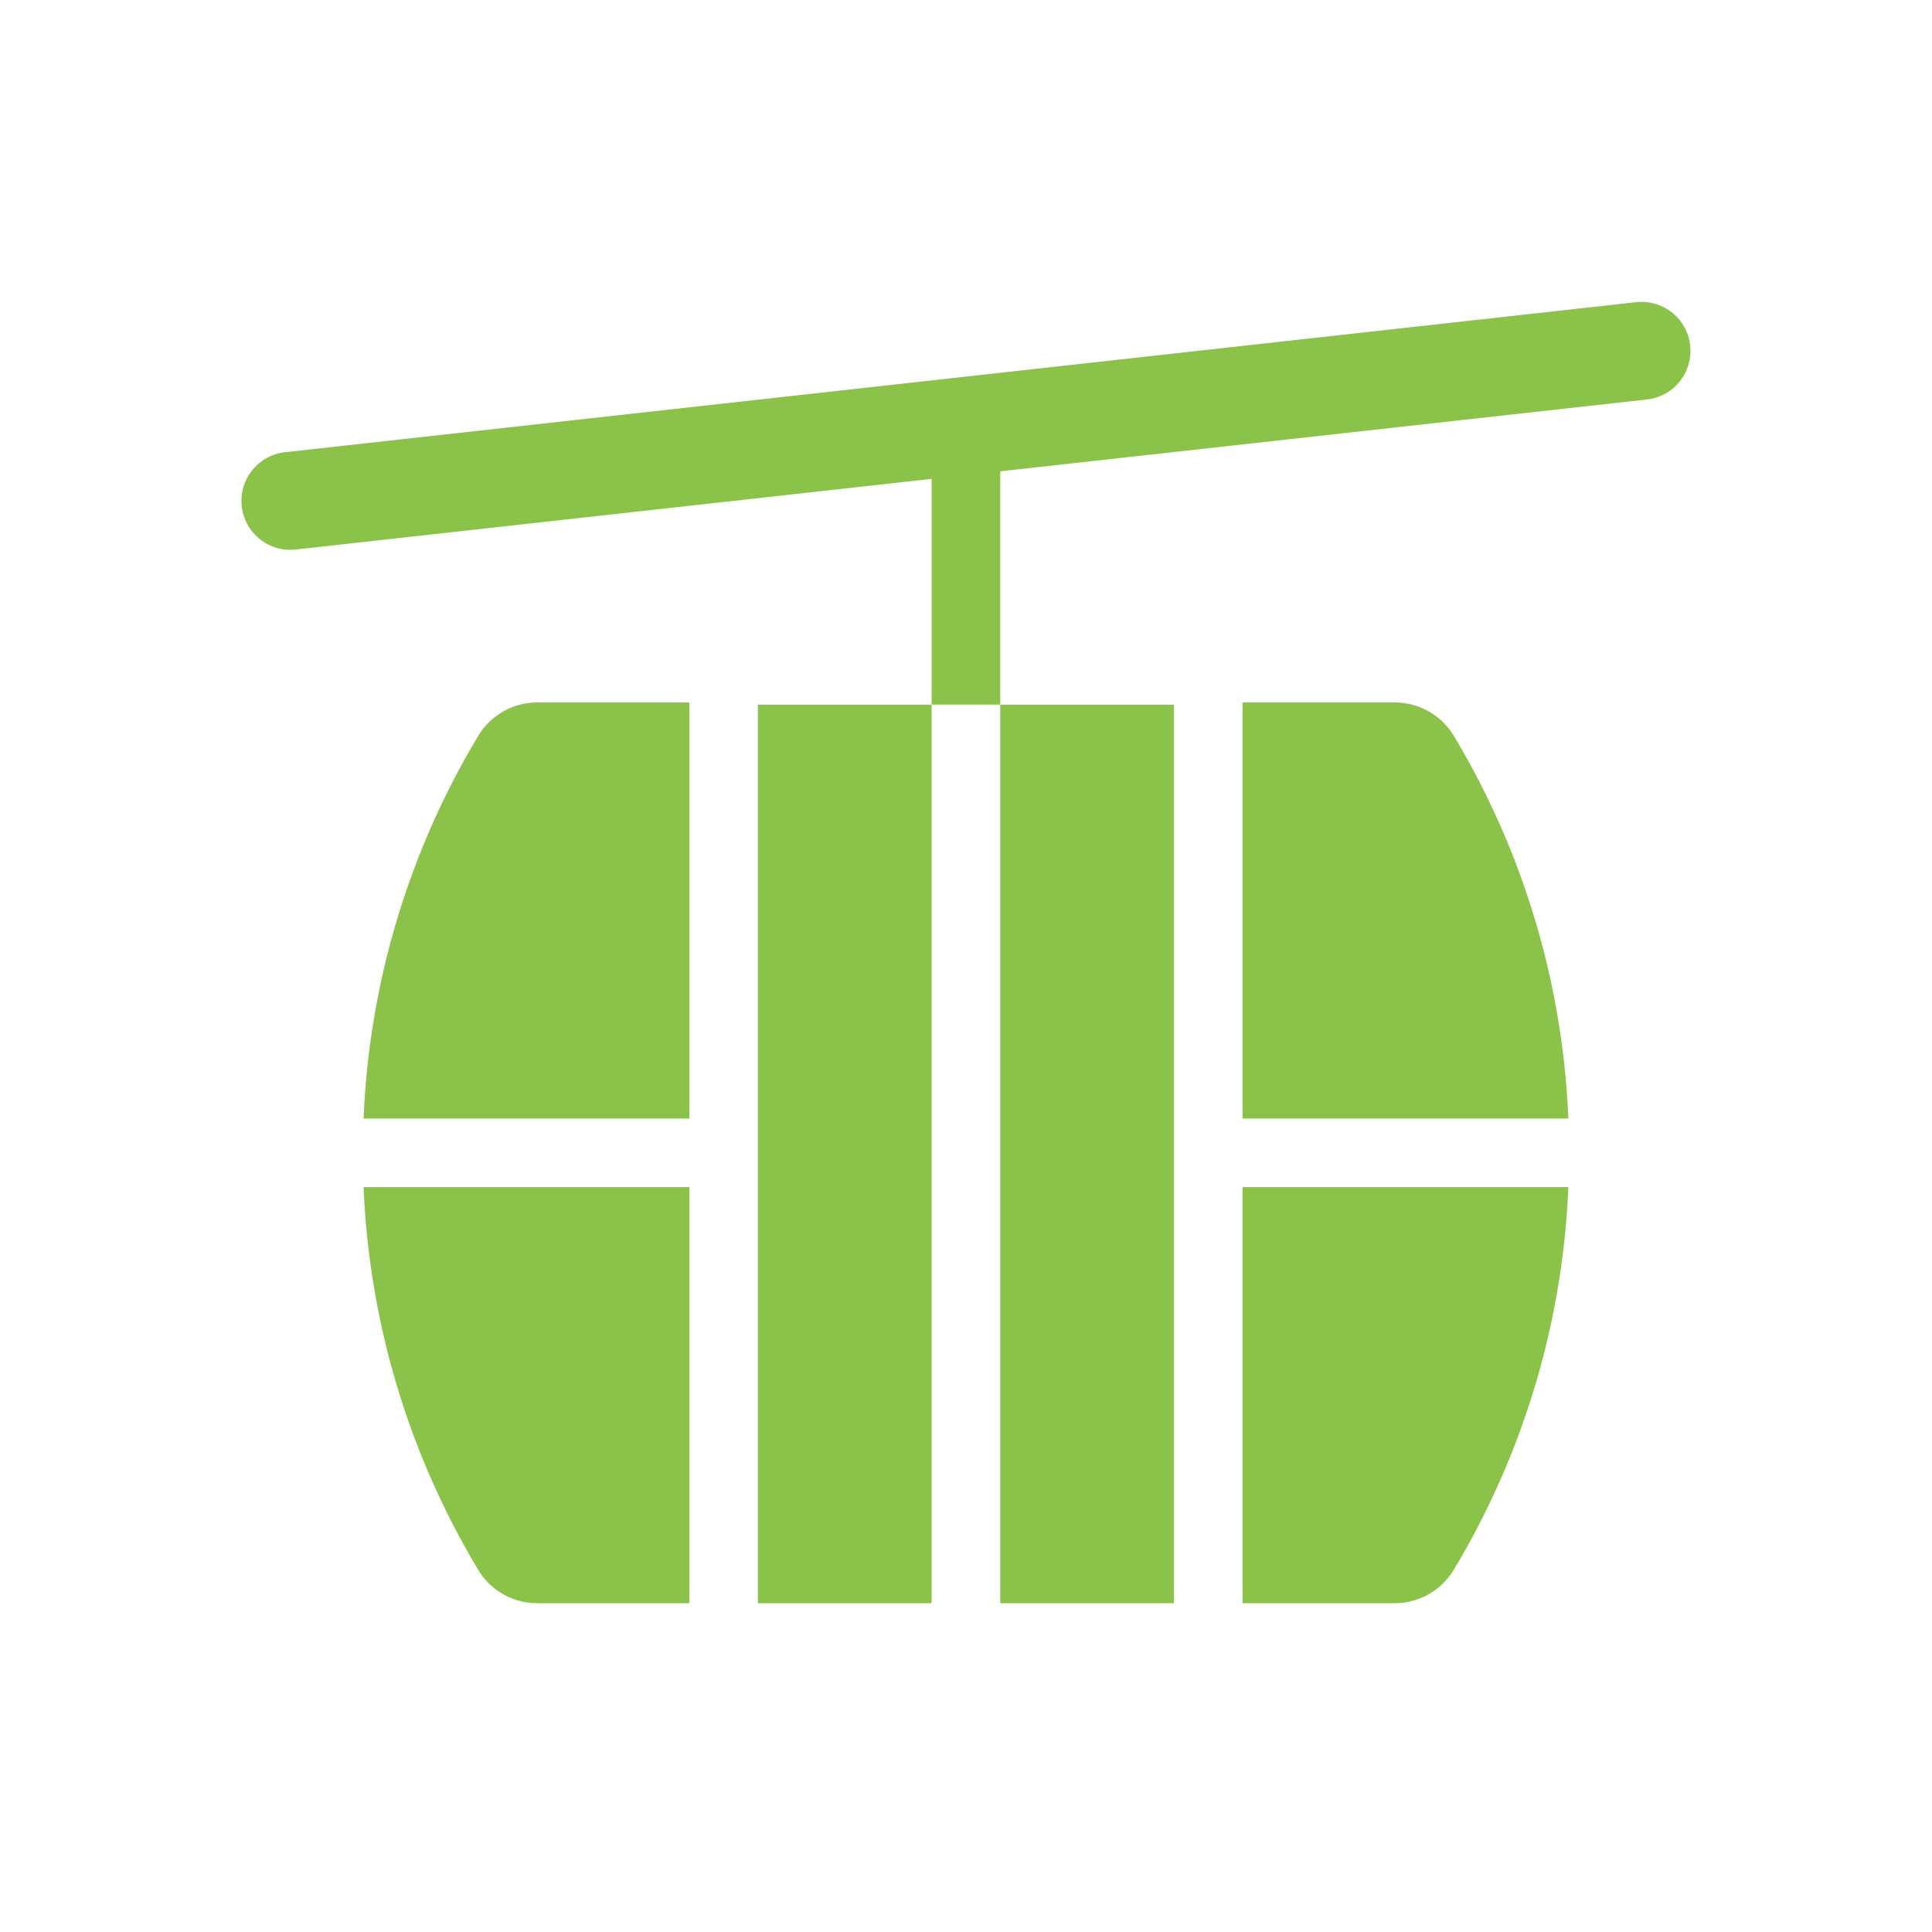 <svg xmlns="http://www.w3.org/2000/svg" width="32" height="32" viewBox="0 0 32 32">
    <path fill="#8BC34A" fill-rule="evenodd" d="M27.995 5.721a.811.811 0 0 0-.895-.716L4.72 7.49a.81.81 0 1 0 .18 1.612l10.531-1.17v3.738h1.136V7.807l10.71-1.19a.81.81 0 0 0 .717-.896zM8.898 26.554h2.521v-6.892H6.022a13.385 13.385 0 0 0 1.899 6.34c.206.342.577.552.977.552zM20.58 11.635v6.892h5.397a13.385 13.385 0 0 0-1.898-6.34 1.14 1.14 0 0 0-.978-.552h-2.52zm0 14.919h2.521c.4 0 .771-.21.978-.553a13.384 13.384 0 0 0 1.898-6.339H20.58v6.892zm-8.027 0h2.878V11.671h-2.878v14.883zm4.014 0h2.878V11.671h-2.878v14.883zM6.022 18.527h5.397v-6.892H8.898c-.4 0-.771.21-.977.553a13.384 13.384 0 0 0-1.899 6.339z"/>
</svg>
